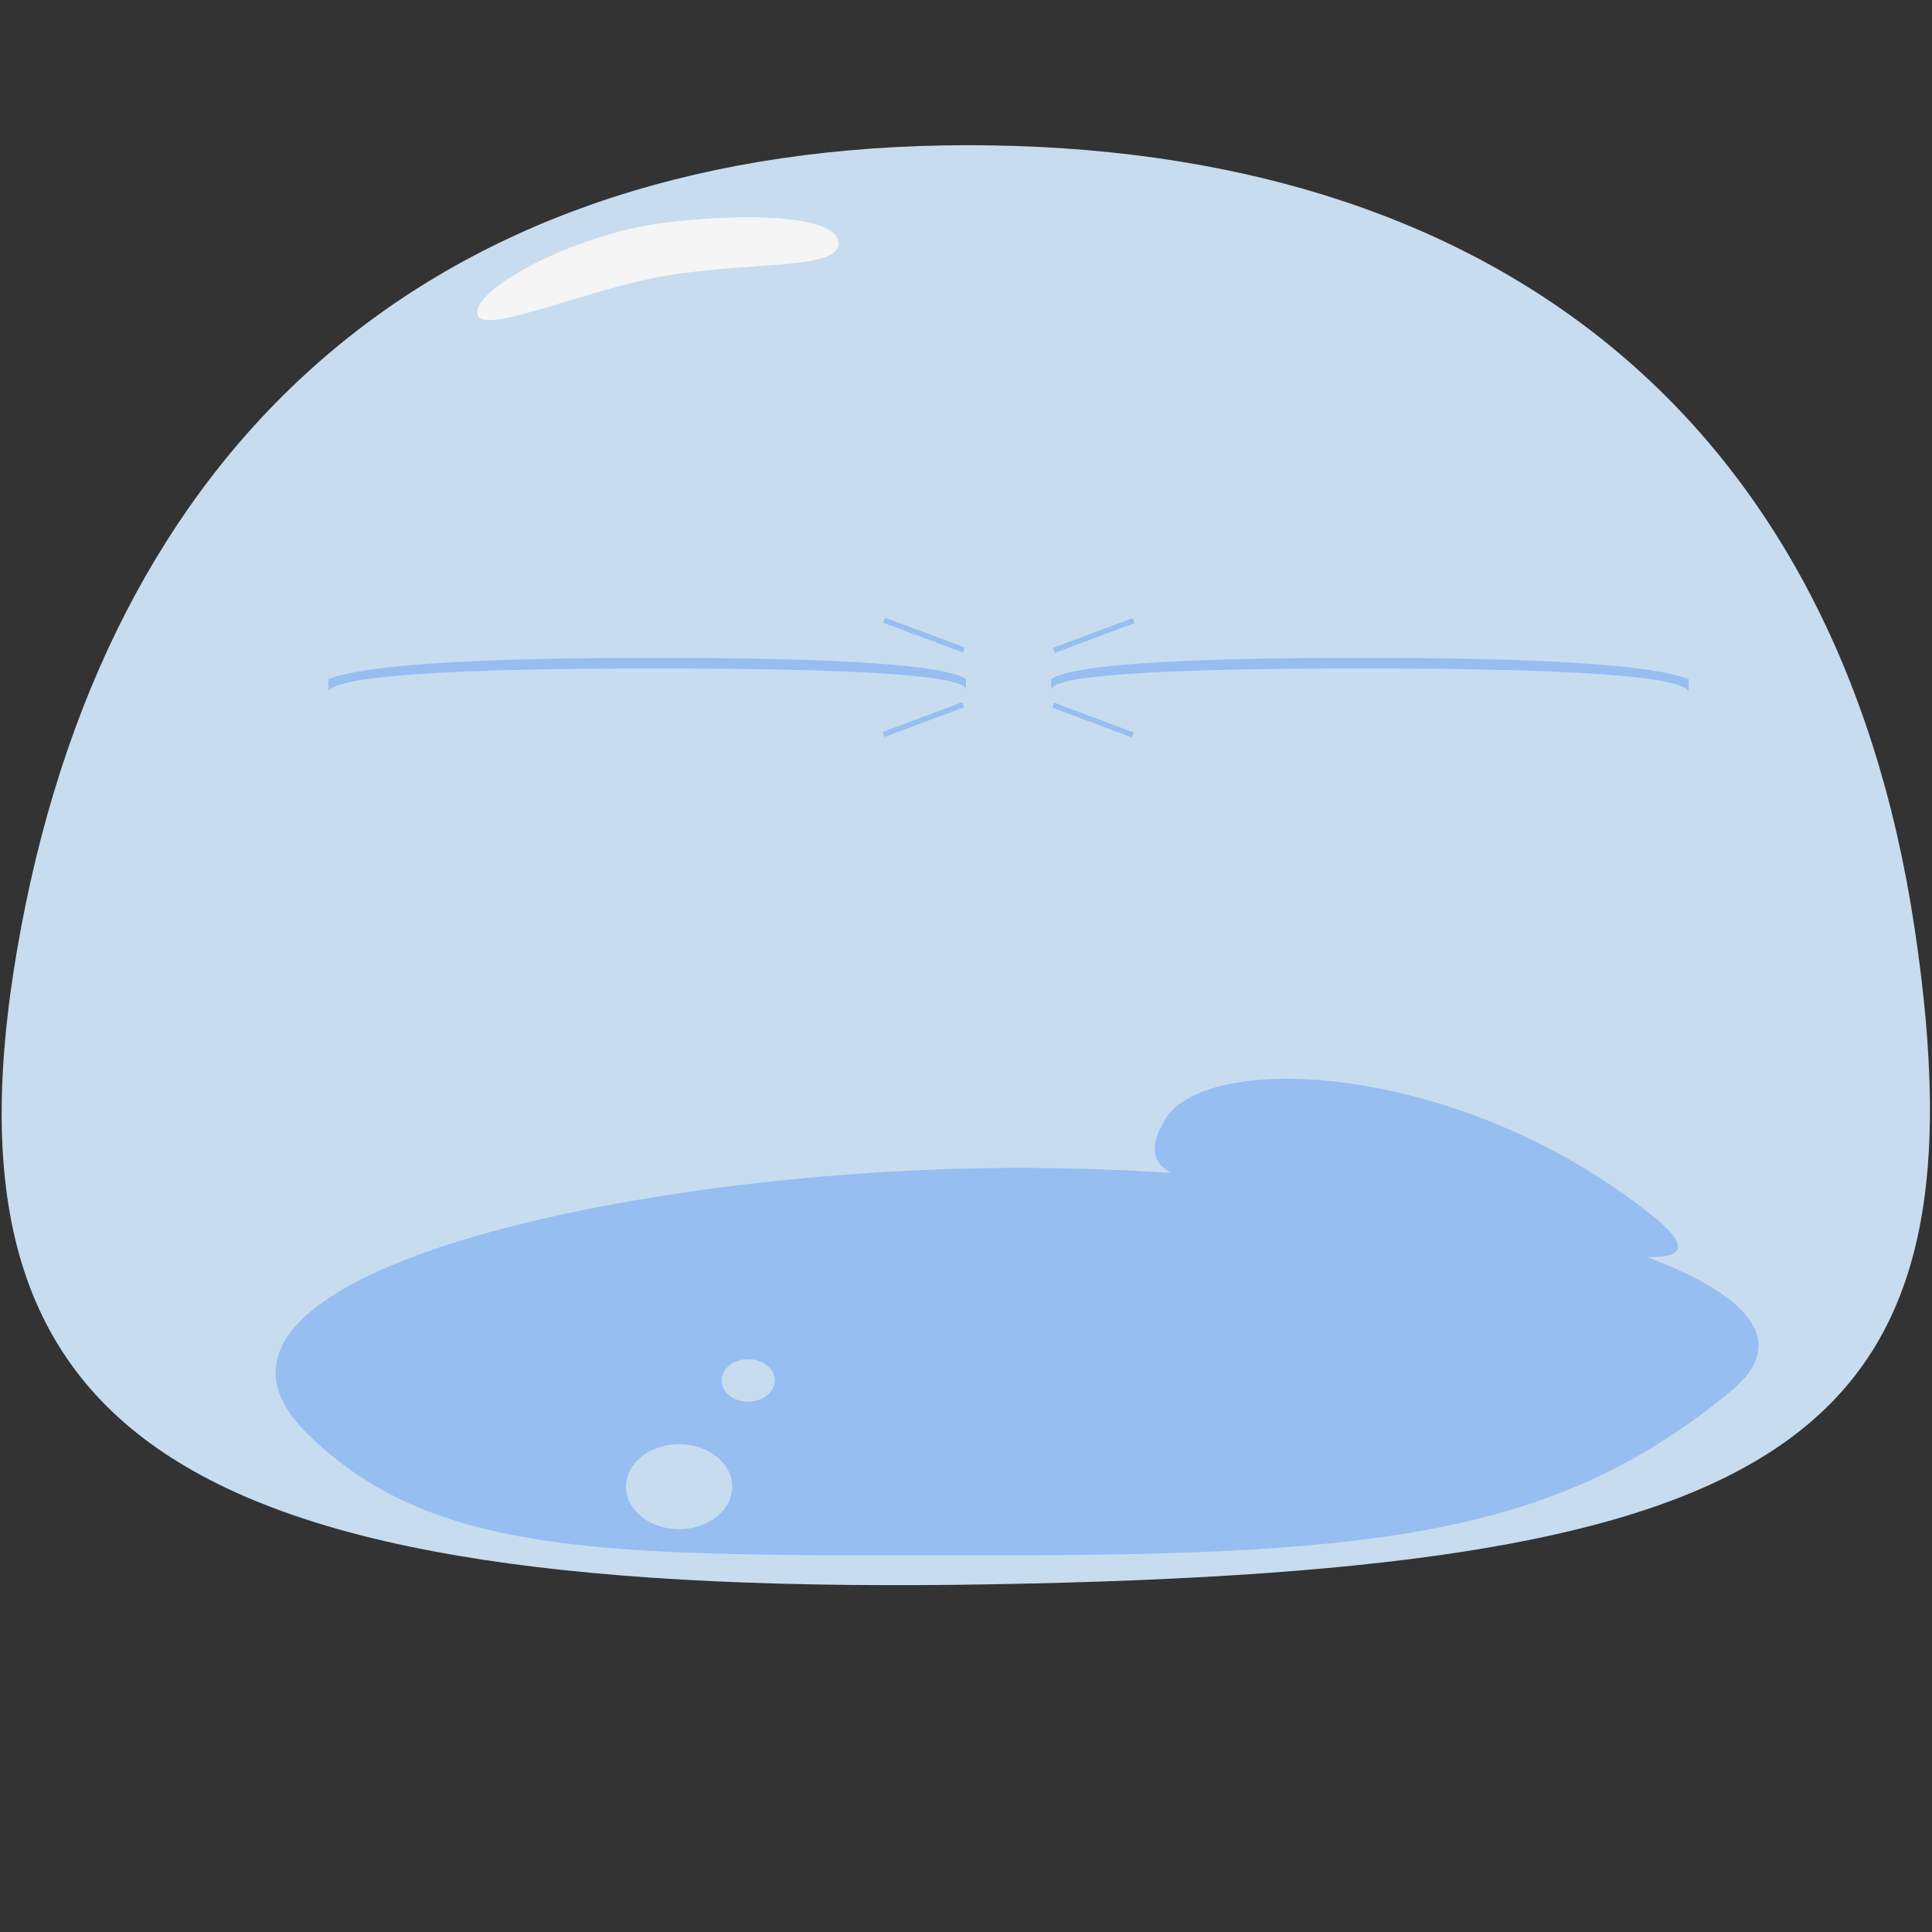 <?xml version="1.0" encoding="UTF-8" standalone="no"?>
<!-- Generator: Gravit.io -->
<svg viewBox="0 0 200 200" width="200px" height="200px"><rect x="0" y="0" width="200" height="200" fill="#333333" stroke="none"/><defs><clipPath id="_clipPath_UH8OyR9lTRIYHnNETcPuwU6ZBm2ys1iA"><rect width="200" height="200"/></clipPath></defs><g clip-path="url(#_clipPath_UH8OyR9lTRIYHnNETcPuwU6ZBm2ys1iA)"><g id="tempest"><path d=" M 2.214 95.861 C 11.937 44.393 46.115 15.032 100.188 15.032 C 154.262 15.032 190.15 42.968 198.163 95.861 C 206.262 149.325 185.565 162.515 103 164 C 18.12 165.527 -7.824 148.995 2.214 95.861 Z " id="body" fill="rgb(200,220,240)"/><g id="eyeRgroup"><rect x="108.8" y="74.264" width="8.8" height="0.55" transform="matrix(-0.937,-0.35,0.35,-0.937,193.127,184)" id="browBR" fill="rgb(150,190,240)"/><path d=" M 108.816 70.3 Q 112.034 68.117 140.599 68.1 Q 169.165 68.084 174.816 70.3 L 174.816 71.525 Q 173.114 69.182 140.599 69.2 Q 108.085 69.218 108.816 71.525 L 108.816 70.3 Z " id="eyeR" fill="rgb(150,190,240)"/></g><g id="eyeLgroup"><rect x="91.2" y="74.264" width="8.8" height="0.55" transform="matrix(-0.937,0.35,-0.35,-0.937,211.25,110.877)" id="browBL" fill="rgb(150,190,240)"/><path d=" M 100 70.3 Q 96.782 68.117 68.217 68.1 Q 39.652 68.084 34 70.3 L 34 71.525 Q 35.702 69.182 68.217 69.2 Q 100.732 69.218 100 71.525 L 100 70.3 Z " id="eyeL" fill="rgb(150,190,240)"/></g><rect x="108.8" y="65.464" width="8.8" height="0.55" transform="matrix(0.937,-0.35,0.35,0.937,-15.853,43.807)" id="browR" fill="rgb(150,190,240)"/><rect x="91.2" y="65.464" width="8.8" height="0.55" transform="matrix(0.937,0.35,-0.35,0.937,29.076,-29.317)" id="browL" fill="rgb(150,190,240)"/><path d=" M 31.8 148.4 C 15.075 131.903 66.038 120.9 105.5 120.9 C 144.962 120.9 194.49 131.366 179.2 144 C 161.583 158.556 143.462 161 104 161 C 64.538 161 45.402 161.816 31.8 148.4 Z " id="bottomDark" fill="rgb(150,190,240)"/><path d=" M 120.529 116.009 C 124.875 108.506 151.539 110.099 171.129 125.909 C 182.398 135.004 153.363 126.857 146.929 124.809 C 134.829 120.959 114.849 125.814 120.529 116.009 Z " id="bottomDark" fill="rgb(150,190,240)"/><ellipse vector-effect="non-scaling-stroke" cx="70.3" cy="153.9" rx="5.5" ry="4.4" id="dropBigbottom" fill="rgb(200,220,240)"/><ellipse vector-effect="non-scaling-stroke" cx="77.45" cy="142.9" rx="2.75" ry="2.2" id="dropSmallbottom" fill="rgb(200,220,240)"/><path d=" M 49.4 32.35 C 49.4 29.618 59.913 24.062 69.2 23 C 78.487 21.938 86.8 22.468 86.8 25.2 C 86.8 27.932 77.974 27.061 69.2 28.5 C 60.426 29.939 49.4 35.082 49.4 32.35 Z " id="dropMediumtop" fill="rgb(245,245,245)"/></g></g></svg>